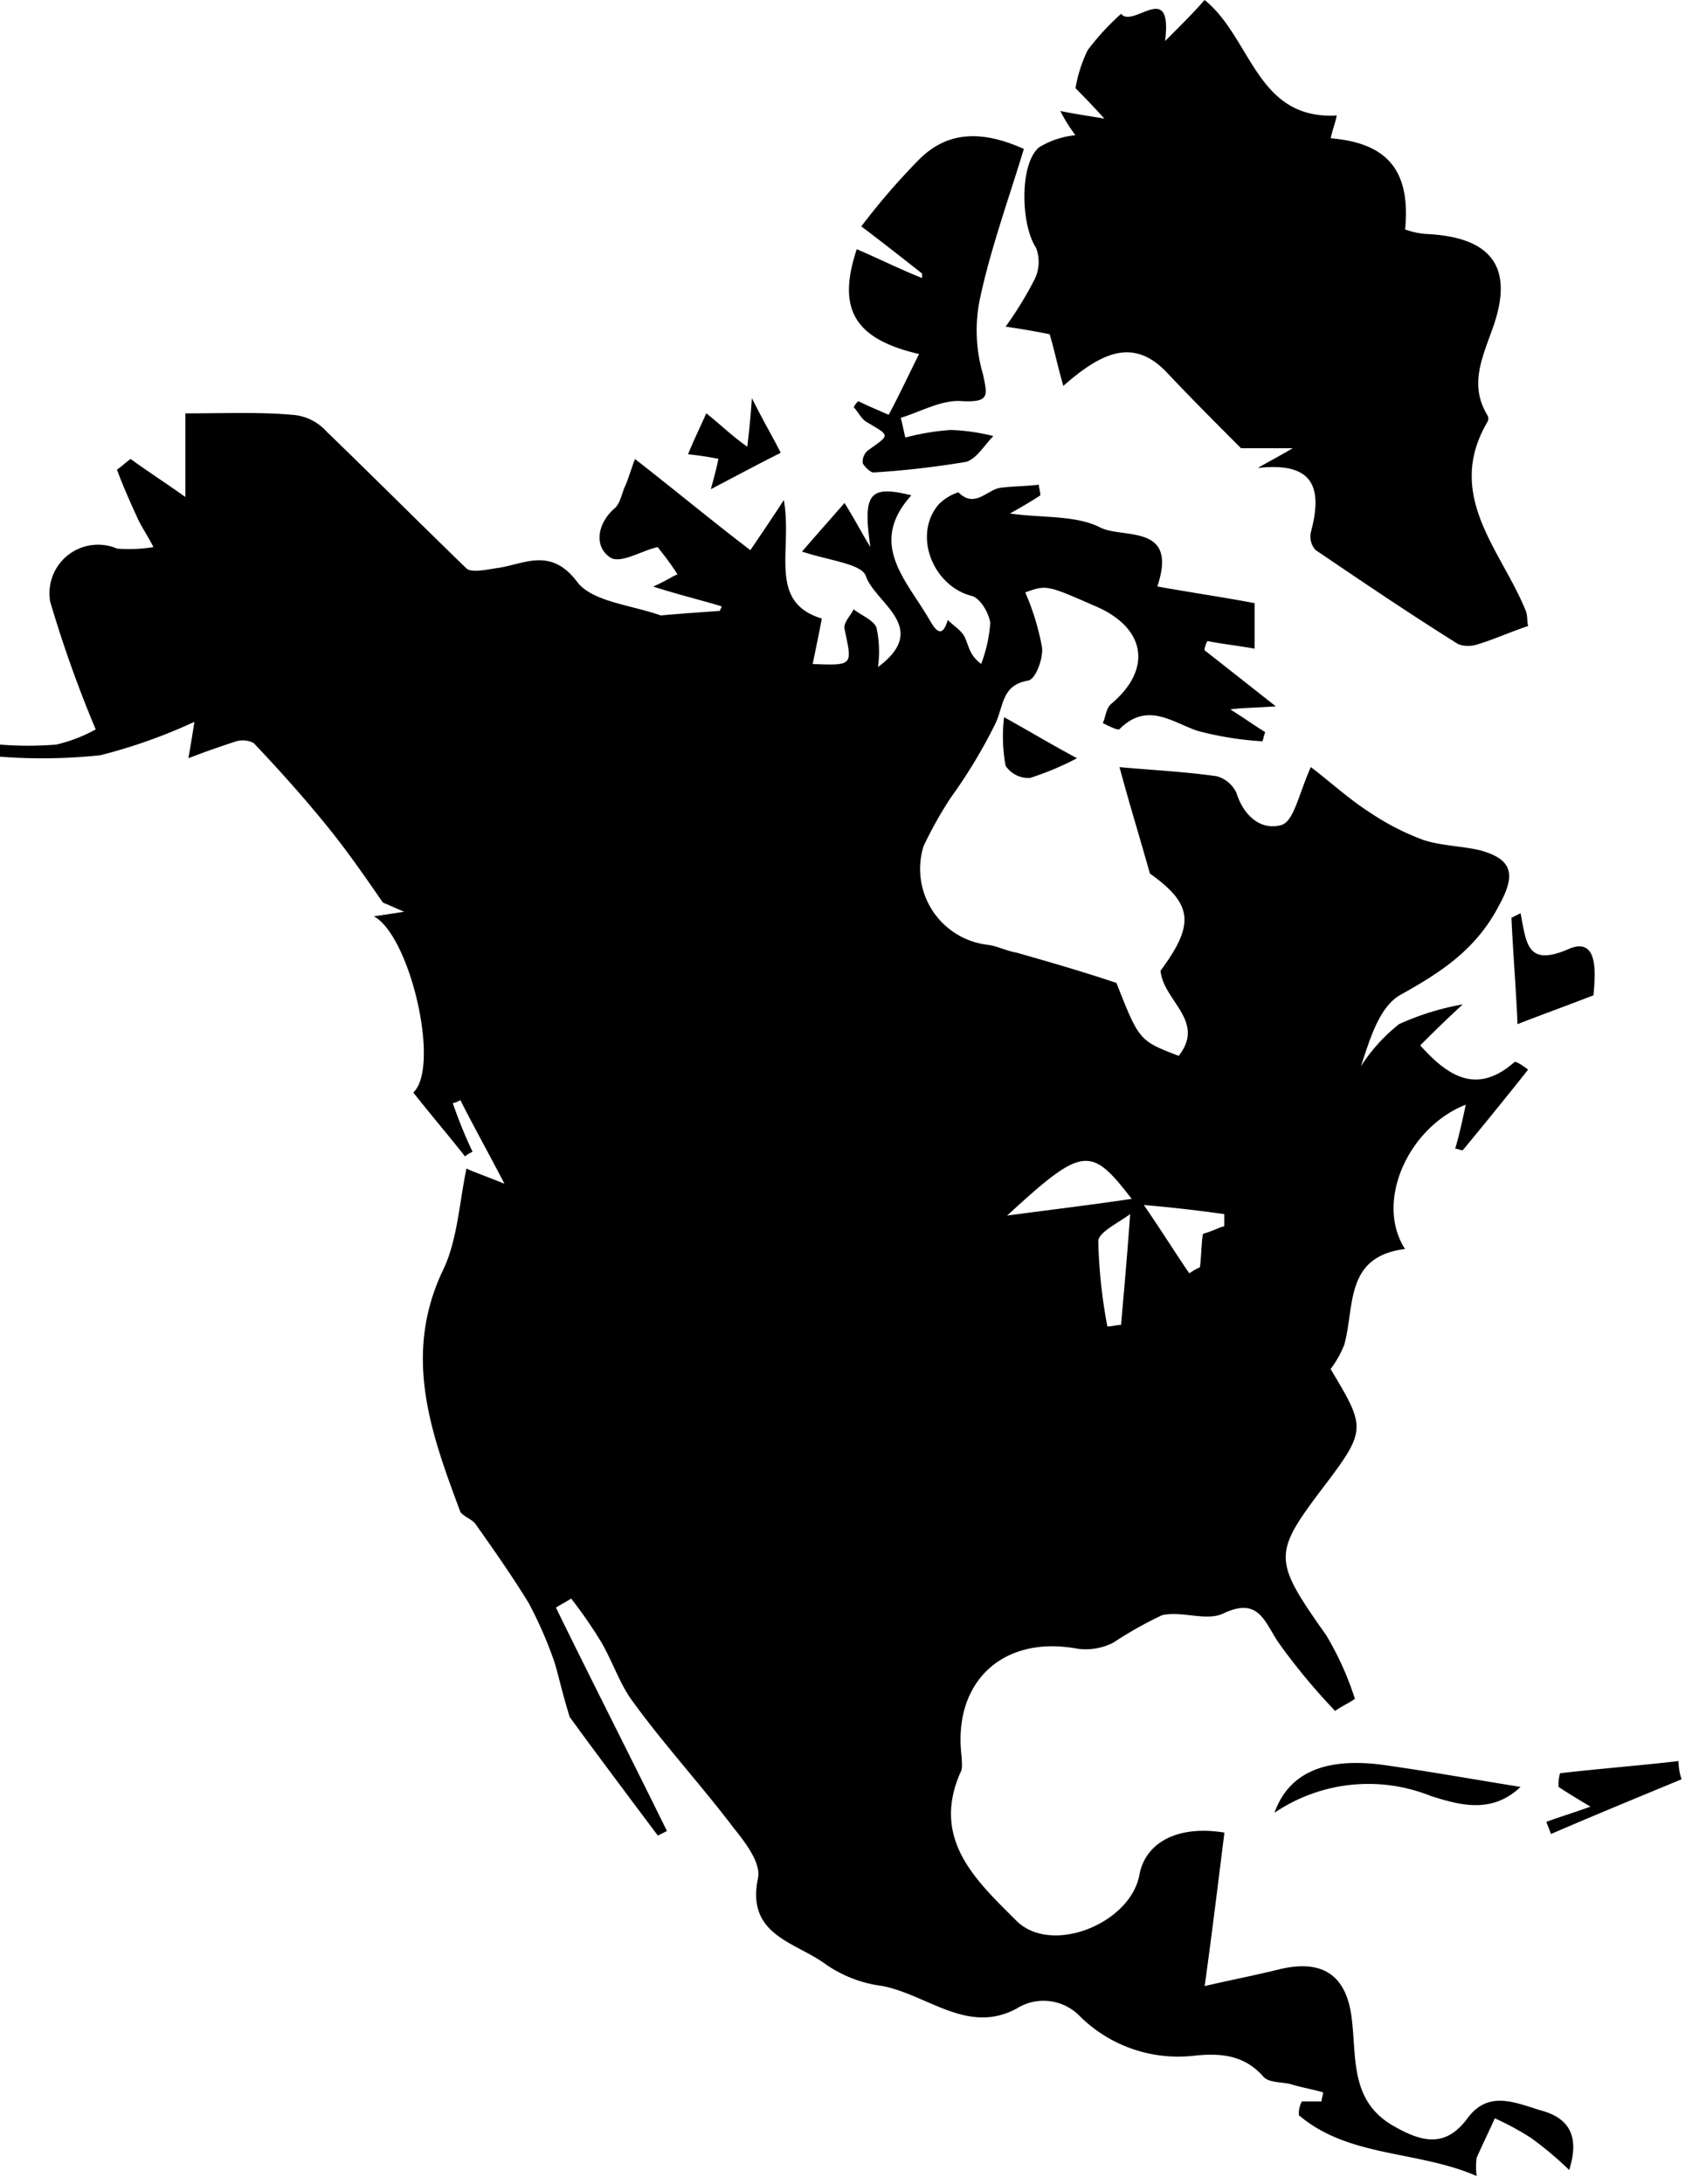 <svg xmlns="http://www.w3.org/2000/svg" width="93" height="120"><g fill="#000" fill-rule="evenodd"><path d="M71.554 115.471h1.085c0-.167.083-.334.083-.5-.584-.167-1.085-.25-1.67-.417-.5-.167-1.252-.083-1.586-.417-1.085-1.252-2.421-1.336-3.924-1.169a7.681 7.681 0 0 1-6.179-2.171 2.779 2.779 0 0 0-3.507-.417c-2.672 1.419-4.843-.751-7.347-1.252a6.991 6.991 0 0 1-3.089-1.169c-1.67-1.252-4.425-1.586-3.757-4.759.167-.835-.668-1.92-1.336-2.755-1.837-2.421-3.841-4.592-5.594-7.013-.668-.918-1.085-2.171-1.67-3.173a24.853 24.853 0 0 0-1.67-2.421c-.25.167-.584.334-.835.5 2 4.091 4.091 8.182 6.1 12.274l-.5.25c-1.753-2.338-3.507-4.676-4.843-6.512-.417-1.336-.584-2.171-.835-3.006a22.594 22.594 0 0 0-1.419-3.256c-.918-1.5-1.92-2.922-2.922-4.342-.167-.25-.668-.417-.835-.668-1.586-4.258-3.173-8.516-1-13.192.835-1.67.918-3.674 1.336-5.678.334.167.835.334 2.087.835-1-1.92-1.753-3.256-2.421-4.592-.13.078-.27.134-.417.167a25.5 25.5 0 0 0 1.085 2.672c-.15.064-.29.148-.417.25-.918-1.169-1.92-2.338-2.839-3.507 1.5-1.419-.167-8.6-2.171-9.685a77.247 77.247 0 0 0 1.67-.25c-.417-.167-.751-.334-1.169-.5-.926-1.339-1.848-2.675-2.848-3.927-1.336-1.67-2.755-3.256-4.258-4.843a1.314 1.314 0 0 0-1-.083c-.751.25-1.5.5-2.588.918.167-.918.25-1.5.334-2A29.413 29.413 0 0 1 5.511 41.5c-1.83.194-3.675.22-5.511.079v-.665c1.028.083 2.061.083 3.089 0a8.371 8.371 0 0 0 2.171-.835 66.879 66.879 0 0 1-2.5-7.013 2.669 2.669 0 0 1 3.674-2.922c.668.054 1.34.026 2-.083-.25-.5-.584-1-.835-1.5-.417-.918-.835-1.837-1.169-2.755.25-.167.5-.417.751-.584.918.668 1.837 1.252 3.006 2.087v-4.595c2.171 0 4.091-.083 5.928.083.707.06 1.364.39 1.837.918 2.588 2.5 5.093 5.01 7.681 7.514.25.25 1.085.083 1.586 0 1.5-.167 3.006-1.252 4.509.751.835 1.085 2.922 1.252 4.592 1.837.918-.083 2.087-.167 3.256-.25 0-.083.083-.167.083-.25-1.085-.334-2.171-.584-3.757-1.085.751-.334 1.085-.584 1.336-.668-.417-.668-.835-1.169-1.085-1.5-.835.167-2 .918-2.588.584-.918-.584-.751-1.837.167-2.672.334-.25.417-.751.584-1.169.167-.334.25-.668.584-1.586 2.254 1.753 4.258 3.423 6.345 5.01.5-.751 1.085-1.586 1.837-2.755.5 2.755-.918 5.594 2.087 6.512-.167.918-.334 1.67-.5 2.5 2.254.083 2.171.083 1.753-1.92-.083-.334.334-.751.5-1.085.417.334 1.085.584 1.252 1 .156.713.184 1.448.083 2.171 2.922-2.171-.167-3.507-.668-5.01-.25-.668-2-.835-3.507-1.336 1.085-1.252 1.753-2 2.338-2.672.668 1.085 1 1.753 1.419 2.421-.417-2.922-.083-3.423 2.254-2.839-2.421 2.672-.25 4.676 1 6.846.25.417.668 1.169 1 0 .334.334.751.584.918.918.25.5.25 1 .918 1.5a7.879 7.879 0 0 0 .5-2.254c-.083-.584-.584-1.419-1.085-1.5-2.087-.584-3.173-3.34-1.753-5.01a2.693 2.693 0 0 1 1.085-.668c.918.918 1.586-.167 2.338-.25.668-.083 1.419-.083 2.087-.167 0 .167.083.417.083.584-.5.334-1.085.668-1.67 1 1.753.25 3.59.083 4.926.751 1.252.668 4.342-.25 3.173 3.256 1.837.334 3.59.584 5.344.918v2.5c-.918-.167-1.753-.25-2.588-.417-.092.152-.15.323-.167.5 1.169.918 2.338 1.837 3.924 3.089-1.252.083-1.92.083-2.5.167.668.417 1.252.835 1.92 1.252-.083.167-.083.334-.167.5a17.884 17.884 0 0 1-3.59-.584c-1.419-.5-2.755-1.586-4.258-.083-.083.083-.584-.167-.918-.334.167-.334.167-.835.5-1.085 2.254-1.92 1.837-4.175-.918-5.344-2.672-1.169-2.672-1.169-3.841-.751.42.964.728 1.972.918 3.006.083.584-.334 1.753-.751 1.837-1.5.25-1.336 1.419-1.837 2.421a28.42 28.42 0 0 1-2.421 4.008 21.54 21.54 0 0 0-1.5 2.672 4.2 4.2 0 0 0 3.59 5.427c.5.083 1 .334 1.5.417 1.753.5 3.507 1 5.511 1.67 1.252 3.173 1.252 3.173 3.423 4.008 1.5-1.92-.835-3.006-1-4.676 1.92-2.588 1.753-3.674-.584-5.344-.584-2.087-1.085-3.674-1.67-5.845 1.837.167 3.59.25 5.344.5a1.7 1.7 0 0 1 1.085.918c.417 1.336 1.419 2.087 2.5 1.753.668-.25.918-1.67 1.586-3.173 1 .751 2.087 1.753 3.256 2.5a13.842 13.842 0 0 0 2.922 1.5c1 .334 2.171.334 3.173.584 1.753.5 1.92 1.336 1 3.006-1.252 2.421-3.173 3.674-5.427 4.926-1.169.668-1.67 2.421-2.171 3.924a9.491 9.491 0 0 1 2.099-2.317 14.547 14.547 0 0 1 3.5-1.085c-1.085 1-1.753 1.67-2.338 2.254 1.5 1.67 3.089 2.755 5.177.918.083-.083.668.334.751.417a265.384 265.384 0 0 1-3.59 4.425c-.167 0-.25-.083-.417-.083.25-.835.417-1.67.584-2.421-3.173 1.252-5.01 5.344-3.34 7.932-3.34.417-2.755 3.173-3.34 5.26a5.667 5.667 0 0 1-.751 1.336c2 3.34 2 3.34-.668 6.846-2.5 3.34-2.421 3.757.417 7.765a16.678 16.678 0 0 1 1.586 3.507c-.334.25-.751.417-1.085.668a33.628 33.628 0 0 1-3.173-3.841c-.751-1.169-1.085-2.421-3.006-1.5-.918.417-2.254-.167-3.34.083-.923.436-1.815.938-2.667 1.501a3.313 3.313 0 0 1-2 .334c-4.091-.751-6.846 1.837-6.346 5.928 0 .25.083.668-.083.918-1.586 3.674.918 5.928 3.089 8.1 1.92 1.92 6.262.167 6.763-2.5.334-1.837 2.171-2.755 4.676-2.338-.334 2.672-.668 5.427-1.085 8.433 1.419-.334 2.755-.584 4.091-.918 2.421-.584 3.757.334 4.008 2.839.25 2.171-.083 4.509 2.421 5.845 1.5.835 2.755 1.085 3.924-.5s2.672-.835 4.091-.417c1.5.417 2.087 1.419 1.5 3.256a19.381 19.381 0 0 0-2.087-1.753 15.314 15.314 0 0 0-2-1.085c-.334.751-.668 1.419-1 2.171a3.884 3.884 0 0 0 0 1c-3.256-1.419-7.013-1-9.769-3.34a1.411 1.411 0 0 1 .161-.758ZM55.356 66.794c2.5-.334 4.592-.584 6.846-.918-2.254-2.922-2.671-2.922-6.846.918Zm6.763-.083c-.668.5-1.753 1-1.753 1.5.038 1.57.205 3.134.5 4.676.25 0 .5-.083.751-.083.168-1.918.335-3.755.502-6.09v-.003Zm.751-.5c1.085 1.586 1.753 2.672 2.5 3.757.184-.13.38-.241.584-.334.083-.668.083-1.419.167-1.837.584-.167.835-.334 1.169-.417v-.666a78.795 78.795 0 0 0-4.419-.5l-.001-.003Z" fill-rule="nonzero"/><path d="M64.04 2.254c1-1 1.586-1.586 2.171-2.254 2.588 2.087 2.839 6.6 7.264 6.345-.083.417-.25.835-.334 1.252 2.922.25 4.425 1.586 4.091 5.01.375.14.77.224 1.169.25 3.507.167 4.843 1.753 3.674 5.093-.584 1.67-1.336 3.173-.334 4.843a.379.379 0 0 1 0 .417c-2.338 4.008.751 7.013 2.087 10.27.167.334.083.668.167.918-1 .334-1.92.751-2.755 1a1.61 1.61 0 0 1-1.085 0c-2.672-1.67-5.26-3.423-7.848-5.177a1.1 1.1 0 0 1-.25-1c.668-2.5.083-3.841-2.922-3.507.417-.25.918-.5 1.92-1.085h-2.841c-1.336-1.336-2.755-2.755-4.091-4.175-1.837-1.92-3.59-1.085-5.678.751-.334-1.169-.5-2-.751-2.839-.417-.083-1.252-.25-2.421-.417a19.813 19.813 0 0 0 1.586-2.588 2.158 2.158 0 0 0 .083-1.753c-.835-1.252-.918-4.592.167-5.511a4.739 4.739 0 0 1 2-.668 9.323 9.323 0 0 1-.83-1.329c.835.167 1.419.25 2.421.417-.751-.835-1.336-1.419-1.586-1.67a7.658 7.658 0 0 1 .668-2.087 13.752 13.752 0 0 1 1.837-2c.667.826 2.838-1.929 2.421 1.494ZM47.175 22.043c.5.25.918.417 1.67.751.584-1.085 1.085-2.171 1.67-3.34-3.59-.835-4.509-2.5-3.423-5.761 1.169.5 2.338 1.085 3.59 1.586v-.25c-1.169-.918-2.338-1.837-3.34-2.588a37.376 37.376 0 0 1 3.173-3.674c1.5-1.5 3.34-1.67 5.761-.584-.835 2.755-1.837 5.511-2.421 8.266a8.538 8.538 0 0 0 .167 4.091c.25 1.169.417 1.586-1.169 1.5-1.085-.083-2.254.584-3.34.918.083.334.167.751.25 1.085a13.08 13.08 0 0 1 2.5-.417c.789.03 1.573.141 2.338.334-.5.5-.918 1.252-1.5 1.419a49.97 49.97 0 0 1-5.093.584c-.167 0-.5-.334-.584-.5a.786.786 0 0 1 .334-.751c1.169-.835 1.169-.751-.083-1.5-.334-.167-.5-.584-.751-.835.063-.126.148-.239.251-.334ZM87.585 54.689c-1.5.584-2.672 1-4.175 1.586-.083-2-.25-3.924-.334-5.845l.5-.25c.334 1.67.334 3.006 2.755 1.92 1.588-.584 1.337 1.587 1.254 2.589ZM70.051 99.608c.835-2.338 3.006-3.089 6.262-2.588 2.338.334 4.676.751 7.264 1.169-1.586 1.5-3.34 1-4.926.5a9.207 9.207 0 0 0-8.6.919ZM92.427 97.769c-2.421 1-4.843 2-7.18 3.006-.083-.25-.167-.417-.25-.668.668-.25 1.252-.417 2.421-.835-.835-.5-1.252-.751-1.753-1.085a2.312 2.312 0 0 1 .083-.751c2.171-.25 4.342-.417 6.512-.668 0 .34.057.679.167 1.001ZM38.822 22.71c.835.668 1.419 1.252 2.254 1.837.083-.751.167-1.419.25-2.672.668 1.336 1.169 2.171 1.586 3.006-1.169.584-2.254 1.169-3.841 2 .25-.918.334-1.252.417-1.67a18.759 18.759 0 0 0-1.67-.25c.338-.832.672-1.5 1.004-2.251ZM55.189 39.409c1.5.835 2.755 1.586 4.008 2.254a15.74 15.74 0 0 1-2.588 1.085 1.517 1.517 0 0 1-1.336-.668 8.834 8.834 0 0 1-.084-2.671Z"/></g></svg>